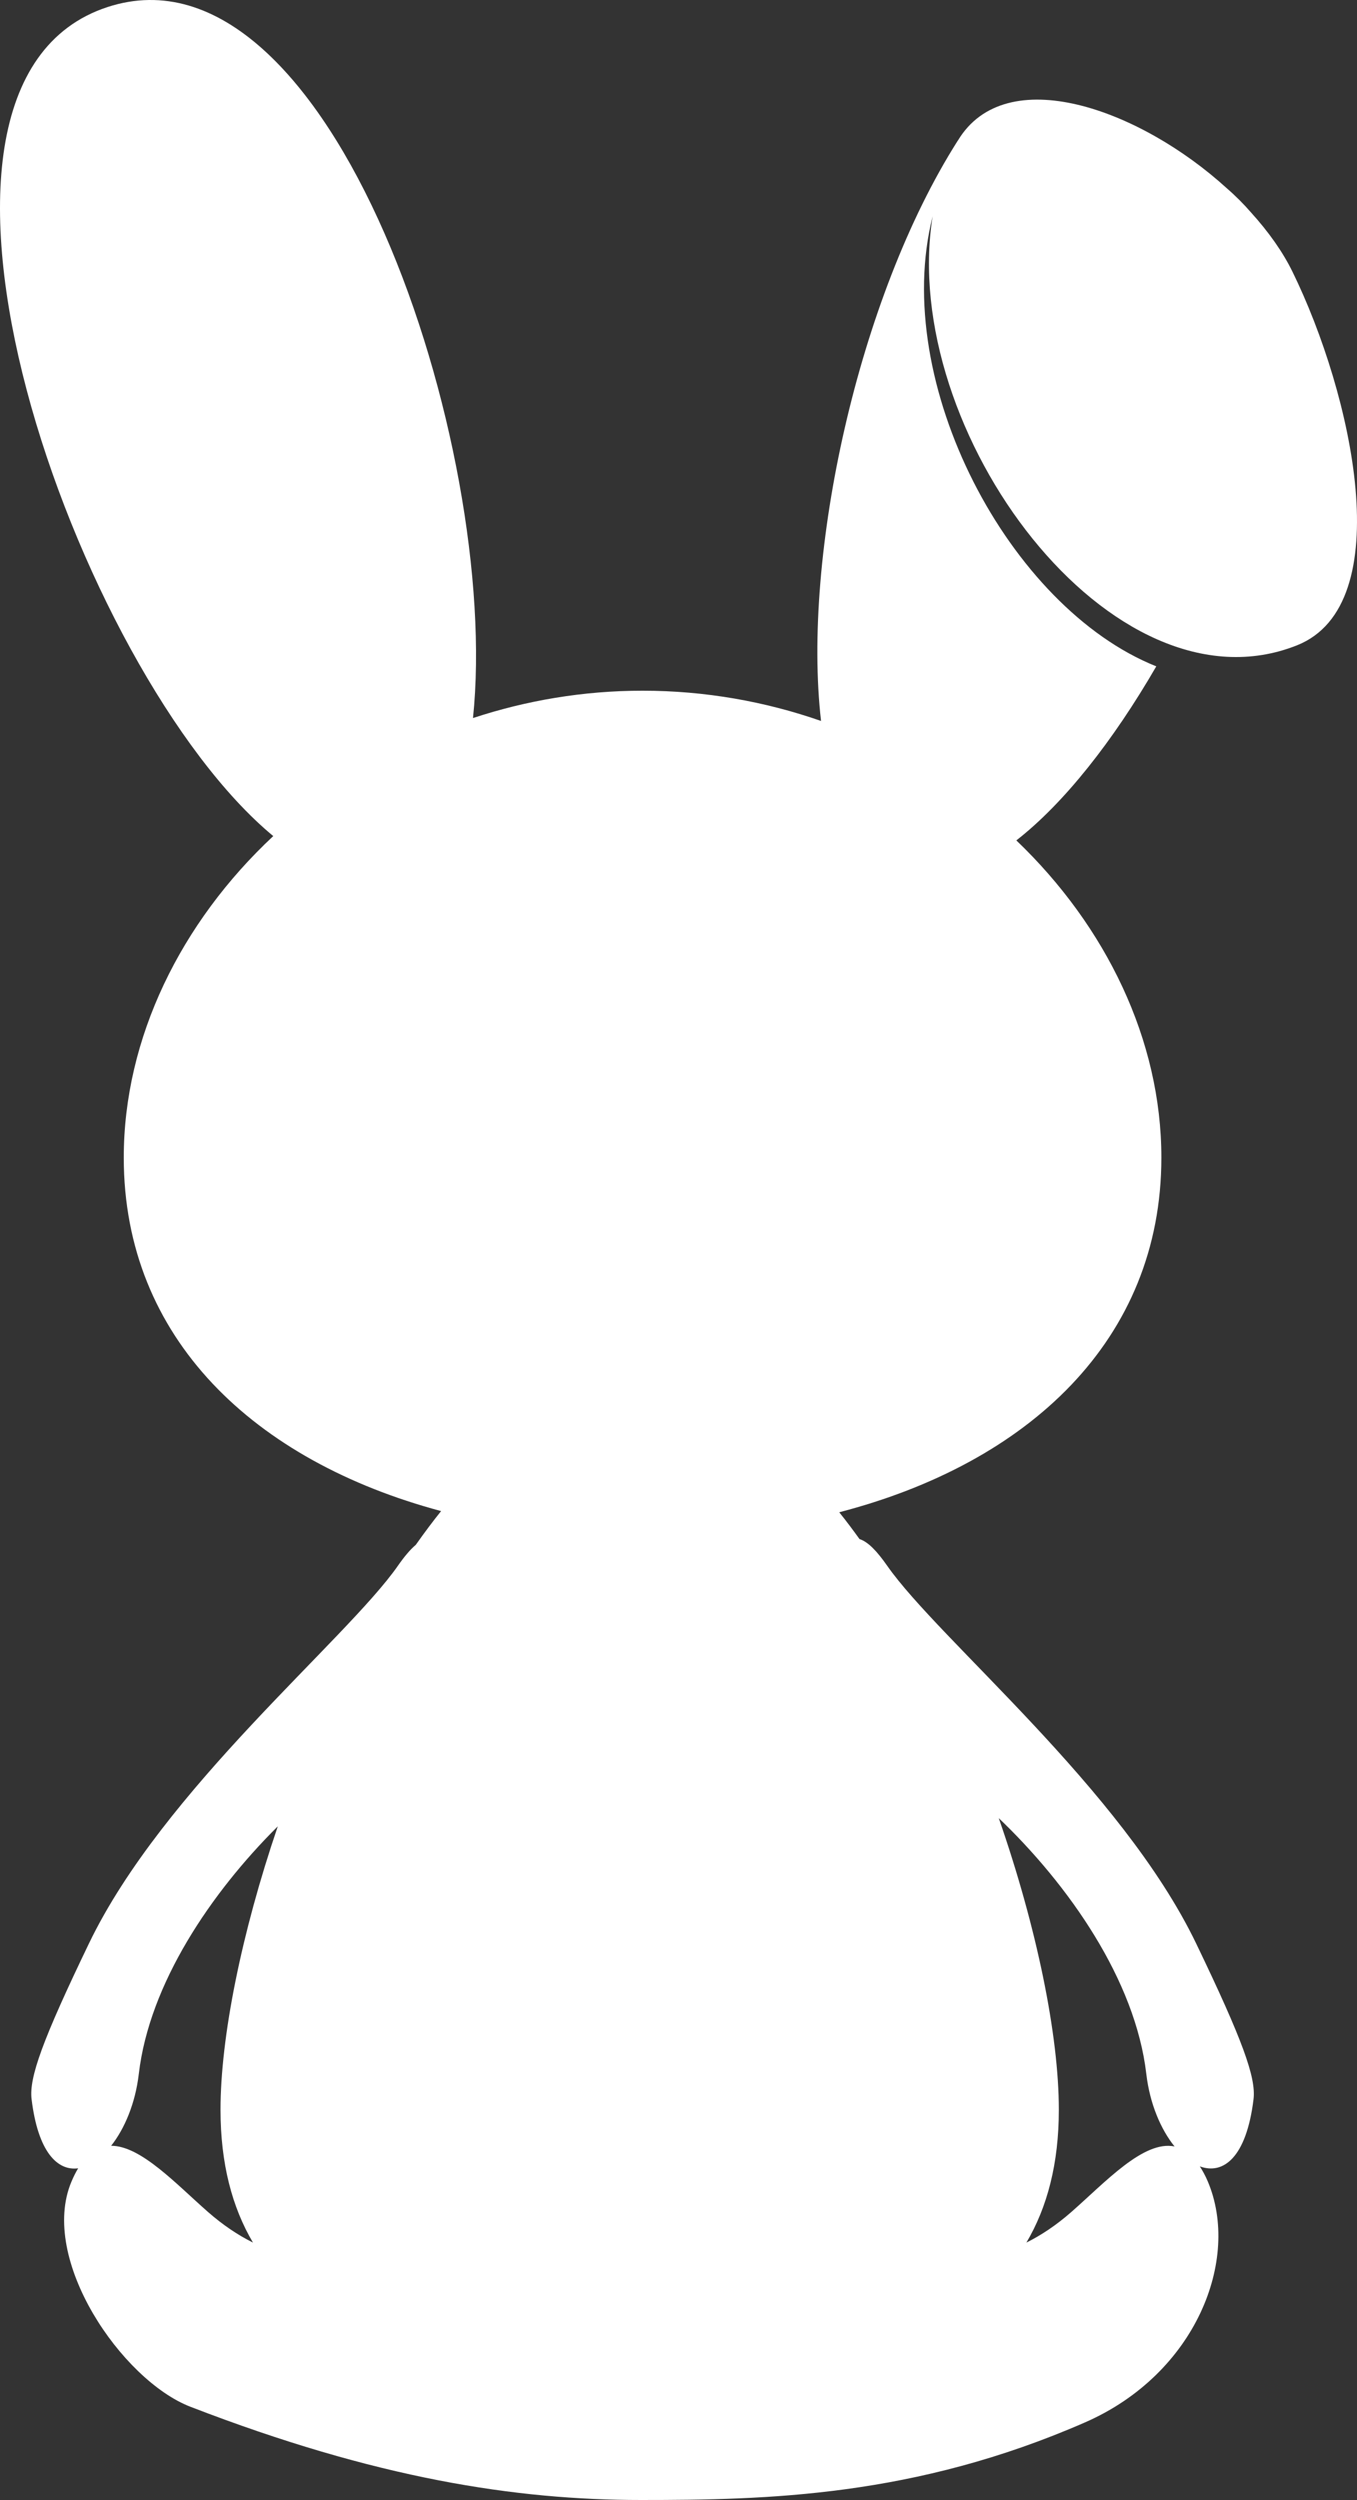 <svg version="1.1" id="图层_1" x="0px" y="0px" width="84.57px" height="155.744px" viewBox="0 0 84.57 155.744" enable-background="new 0 0 84.57 155.744" xml:space="preserve" xmlns="http://www.w3.org/2000/svg" xmlns:xlink="http://www.w3.org/1999/xlink" xmlns:xml="http://www.w3.org/XML/1998/namespace">
  <rect x="0" y="0" width="84.57" height="155.744" fill="#333333" stroke="none"/>
  <path fill-rule="evenodd" clip-rule="evenodd" fill="#FFFFFF" d="M80.55,16.931c-0.614-1.255-1.505-2.502-2.574-3.682
	c-0.45-0.52-0.96-1.035-1.53-1.529c-5.453-4.96-13.764-7.913-16.744-2.972c-0.006,0.008-0.013,0.015-0.018,0.023
	c-6.228,9.804-9.697,25.848-8.516,36.143c-3.47-1.21-7.217-1.885-11.125-1.885c-3.701,0-7.253,0.612-10.565,1.704
	C31.229,27.857,20.625-4.114,6.702,0.439C-8.25,5.33,4.772,41.944,17.03,52.086c-5.76,5.379-9.317,12.586-9.317,20.03
	c0,11.277,8.156,18.913,19.778,22.021c-0.539,0.668-1.063,1.375-1.579,2.104c-0.352,0.296-0.719,0.737-1.119,1.31
	c-3.247,4.641-14.61,13.887-19.252,23.529c-2.895,6.007-3.736,8.348-3.573,9.693c0.398,3.288,1.611,4.483,2.902,4.307
	c-0.144,0.239-0.282,0.513-0.414,0.824c-2.048,4.843,3.143,12.384,7.412,14.032c11.584,4.474,20.282,5.808,28.084,5.808
	c7.801,0,17.04-0.188,27.667-4.834c6.924-3.026,9.702-10.163,7.654-15.006c-0.157-0.371-0.325-0.674-0.499-0.945
	c1.446,0.537,2.902-0.522,3.348-4.186c0.162-1.346-0.682-3.687-3.574-9.693c-4.641-9.643-16.005-18.889-19.252-23.529
	c-0.637-0.912-1.192-1.499-1.731-1.671c-0.413-0.575-0.834-1.136-1.263-1.67c11.777-3.057,20.076-10.722,20.076-22.094
	c0-7.322-3.445-14.411-9.039-19.761c2.981-2.321,6.032-6.198,8.722-10.843c-9.173-3.661-16.572-17.666-13.937-28.037
	c-2.155,13.352,11.201,31.312,22.708,26.726C87.2,37.664,84.283,24.558,80.55,16.931z M6.927,133.677
	c0.839-1.063,1.508-2.642,1.723-4.472c0.654-5.623,4.507-11.3,8.663-15.429c-2.266,6.649-3.57,13.14-3.57,17.653
	c0,3.356,0.723,6.078,2.022,8.278c-0.938-0.467-1.869-1.09-2.789-1.895C10.982,136.066,8.781,133.674,6.927,133.677z M71.44,129.205
	c0.217,1.856,0.903,3.45,1.76,4.515c-1.932-0.397-4.307,2.22-6.447,4.094c-0.918,0.804-1.849,1.427-2.786,1.894
	c1.3-2.2,2.021-4.922,2.021-8.277c0-4.631-1.367-11.34-3.744-18.166C66.599,117.426,70.756,123.344,71.44,129.205z" class="color c1"/>
</svg>